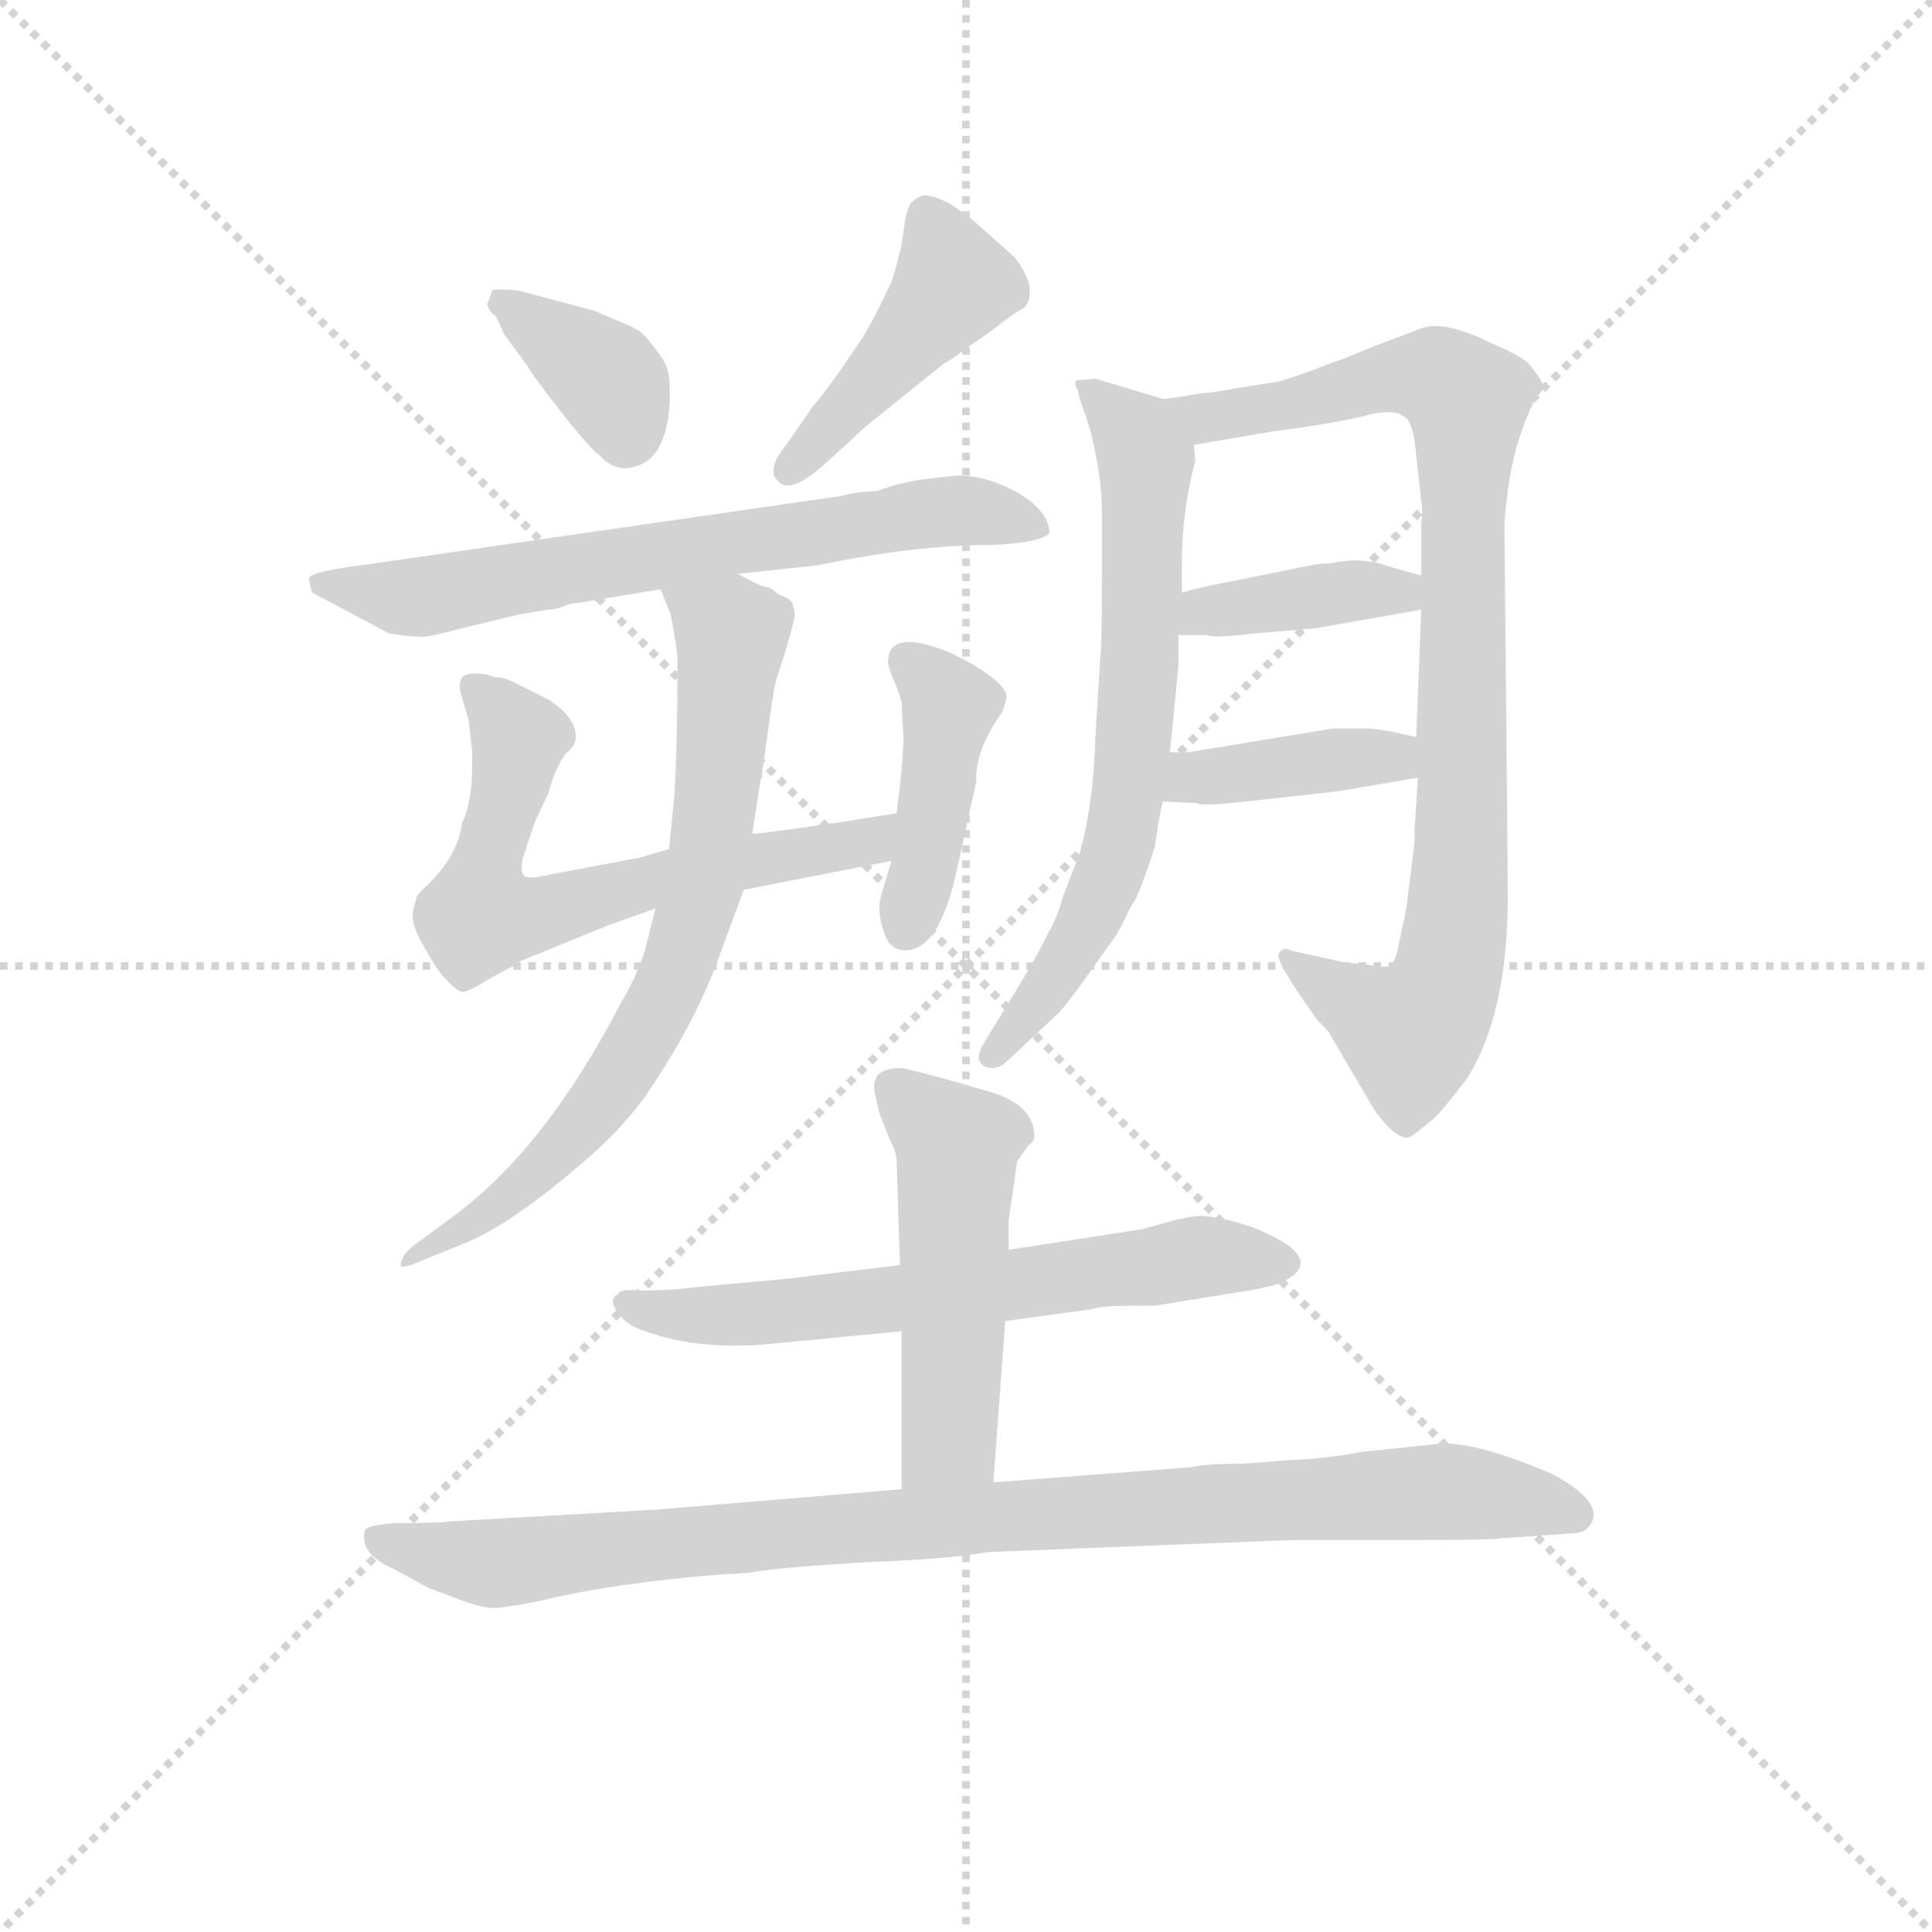 <svg version="1.1" viewBox="0 0 1024 1024" xmlns="http://www.w3.org/2000/svg">
  <g stroke="lightgray" stroke-dasharray="1,1" stroke-width="1" transform="scale(4, 4)">
    <line x1="0" y1="0" x2="256" y2="256"></line>
    <line x1="256" y1="0" x2="0" y2="256"></line>
    <line x1="128" y1="0" x2="128" y2="256"></line>
    <line x1="0" y1="128" x2="256" y2="128"></line>
  </g>
  <g transform="scale(0.9, -0.9) translate(50, -830)">
    <style type="text/css">
      
        @keyframes keyframes0 {
          from {
            stroke: blue;
            stroke-dashoffset: 368;
            stroke-width: 128;
          }
          55% {
            animation-timing-function: step-end;
            stroke: blue;
            stroke-dashoffset: 0;
            stroke-width: 128;
          }
          to {
            stroke: black;
            stroke-width: 1024;
          }
        }
        #make-me-a-hanzi-animation-0 {
          animation: keyframes0 0.549s both;
          animation-delay: 0s;
          animation-timing-function: linear;
        }
      
        @keyframes keyframes1 {
          from {
            stroke: blue;
            stroke-dashoffset: 446;
            stroke-width: 128;
          }
          59% {
            animation-timing-function: step-end;
            stroke: blue;
            stroke-dashoffset: 0;
            stroke-width: 128;
          }
          to {
            stroke: black;
            stroke-width: 1024;
          }
        }
        #make-me-a-hanzi-animation-1 {
          animation: keyframes1 0.613s both;
          animation-delay: 0.549s;
          animation-timing-function: linear;
        }
      
        @keyframes keyframes2 {
          from {
            stroke: blue;
            stroke-dashoffset: 685;
            stroke-width: 128;
          }
          69% {
            animation-timing-function: step-end;
            stroke: blue;
            stroke-dashoffset: 0;
            stroke-width: 128;
          }
          to {
            stroke: black;
            stroke-width: 1024;
          }
        }
        #make-me-a-hanzi-animation-2 {
          animation: keyframes2 0.807s both;
          animation-delay: 1.162s;
          animation-timing-function: linear;
        }
      
        @keyframes keyframes3 {
          from {
            stroke: blue;
            stroke-dashoffset: 650;
            stroke-width: 128;
          }
          68% {
            animation-timing-function: step-end;
            stroke: blue;
            stroke-dashoffset: 0;
            stroke-width: 128;
          }
          to {
            stroke: black;
            stroke-width: 1024;
          }
        }
        #make-me-a-hanzi-animation-3 {
          animation: keyframes3 0.779s both;
          animation-delay: 1.97s;
          animation-timing-function: linear;
        }
      
        @keyframes keyframes4 {
          from {
            stroke: blue;
            stroke-dashoffset: 425;
            stroke-width: 128;
          }
          58% {
            animation-timing-function: step-end;
            stroke: blue;
            stroke-dashoffset: 0;
            stroke-width: 128;
          }
          to {
            stroke: black;
            stroke-width: 1024;
          }
        }
        #make-me-a-hanzi-animation-4 {
          animation: keyframes4 0.596s both;
          animation-delay: 2.749s;
          animation-timing-function: linear;
        }
      
        @keyframes keyframes5 {
          from {
            stroke: blue;
            stroke-dashoffset: 732;
            stroke-width: 128;
          }
          70% {
            animation-timing-function: step-end;
            stroke: blue;
            stroke-dashoffset: 0;
            stroke-width: 128;
          }
          to {
            stroke: black;
            stroke-width: 1024;
          }
        }
        #make-me-a-hanzi-animation-5 {
          animation: keyframes5 0.846s both;
          animation-delay: 3.345s;
          animation-timing-function: linear;
        }
      
        @keyframes keyframes6 {
          from {
            stroke: blue;
            stroke-dashoffset: 687;
            stroke-width: 128;
          }
          69% {
            animation-timing-function: step-end;
            stroke: blue;
            stroke-dashoffset: 0;
            stroke-width: 128;
          }
          to {
            stroke: black;
            stroke-width: 1024;
          }
        }
        #make-me-a-hanzi-animation-6 {
          animation: keyframes6 0.809s both;
          animation-delay: 4.19s;
          animation-timing-function: linear;
        }
      
        @keyframes keyframes7 {
          from {
            stroke: blue;
            stroke-dashoffset: 904;
            stroke-width: 128;
          }
          75% {
            animation-timing-function: step-end;
            stroke: blue;
            stroke-dashoffset: 0;
            stroke-width: 128;
          }
          to {
            stroke: black;
            stroke-width: 1024;
          }
        }
        #make-me-a-hanzi-animation-7 {
          animation: keyframes7 0.986s both;
          animation-delay: 5s;
          animation-timing-function: linear;
        }
      
        @keyframes keyframes8 {
          from {
            stroke: blue;
            stroke-dashoffset: 393;
            stroke-width: 128;
          }
          56% {
            animation-timing-function: step-end;
            stroke: blue;
            stroke-dashoffset: 0;
            stroke-width: 128;
          }
          to {
            stroke: black;
            stroke-width: 1024;
          }
        }
        #make-me-a-hanzi-animation-8 {
          animation: keyframes8 0.57s both;
          animation-delay: 5.985s;
          animation-timing-function: linear;
        }
      
        @keyframes keyframes9 {
          from {
            stroke: blue;
            stroke-dashoffset: 397;
            stroke-width: 128;
          }
          56% {
            animation-timing-function: step-end;
            stroke: blue;
            stroke-dashoffset: 0;
            stroke-width: 128;
          }
          to {
            stroke: black;
            stroke-width: 1024;
          }
        }
        #make-me-a-hanzi-animation-9 {
          animation: keyframes9 0.573s both;
          animation-delay: 6.555s;
          animation-timing-function: linear;
        }
      
        @keyframes keyframes10 {
          from {
            stroke: blue;
            stroke-dashoffset: 642;
            stroke-width: 128;
          }
          68% {
            animation-timing-function: step-end;
            stroke: blue;
            stroke-dashoffset: 0;
            stroke-width: 128;
          }
          to {
            stroke: black;
            stroke-width: 1024;
          }
        }
        #make-me-a-hanzi-animation-10 {
          animation: keyframes10 0.772s both;
          animation-delay: 7.128s;
          animation-timing-function: linear;
        }
      
        @keyframes keyframes11 {
          from {
            stroke: blue;
            stroke-dashoffset: 510;
            stroke-width: 128;
          }
          62% {
            animation-timing-function: step-end;
            stroke: blue;
            stroke-dashoffset: 0;
            stroke-width: 128;
          }
          to {
            stroke: black;
            stroke-width: 1024;
          }
        }
        #make-me-a-hanzi-animation-11 {
          animation: keyframes11 0.665s both;
          animation-delay: 7.901s;
          animation-timing-function: linear;
        }
      
        @keyframes keyframes12 {
          from {
            stroke: blue;
            stroke-dashoffset: 967;
            stroke-width: 128;
          }
          76% {
            animation-timing-function: step-end;
            stroke: blue;
            stroke-dashoffset: 0;
            stroke-width: 128;
          }
          to {
            stroke: black;
            stroke-width: 1024;
          }
        }
        #make-me-a-hanzi-animation-12 {
          animation: keyframes12 1.037s both;
          animation-delay: 8.566s;
          animation-timing-function: linear;
        }
      
    </style>
    
      <path d="M 240 659 L 237 651 Q 238 646 242 644 L 247 633 L 261 614 Q 262 611 280 588 Q 298 565 303 562 Q 312 552 323 555 Q 341 559 344 588 Q 345 599 344 608 Q 343 616 337 623 Q 332 630 328 634 Q 324 637 314 641 L 300 647 L 255 659 Q 241 660 240 659 Z" fill="lightgray"></path>
    
      <path d="M 460 579 L 506 616 Q 509 617 519 625 Q 530 632 540 640 Q 551 648 552 648 Q 558 652 556 663 Q 553 672 547 679 L 521 702 L 511 709 Q 508 711 503 713 Q 498 715 494 715 Q 490 714 486 710 Q 483 702 483 700 L 481 686 Q 476 666 475 664 Q 461 634 453 624 Q 440 604 429 591 L 413 568 Q 401 553 408 547 Q 415 538 436 557 L 460 579 Z" fill="lightgray"></path>
    
      <path d="M 384 492 L 431 497 Q 489 509 532 509 Q 562 510 568 516 Q 568 529 549 540 Q 531 550 514 550 L 496 548 Q 480 546 467 541 Q 452 540 446 538 L 169 498 Q 136 494 132 490 Q 132 486 134 481 L 179 457 Q 191 455 199 455 Q 203 455 214 458 L 255 468 L 273 471 Q 277 471 282 473 Q 287 475 291 475 L 339 483 L 384 492 Z" fill="lightgray"></path>
    
      <path d="M 478 351 L 446 346 Q 399 339 393 339 L 344 330 L 327 325 L 274 315 Q 262 312 259 314 Q 256 316 258 325 L 265 346 L 273 363 Q 277 378 283 386 Q 289 391 289 395 Q 290 407 273 418 L 253 428 Q 245 432 242 431 L 239 432 Q 237 433 235 433 Q 227 434 223 432 Q 220 429 221 423 L 226 406 L 228 388 Q 229 359 222 345 Q 220 327 202 309 Q 195 303 195 300 Q 193 295 193 290 Q 193 284 200 272 Q 207 259 212 254 Q 220 245 223 246 Q 226 246 239 254 L 250 260 Q 251 260 253 262 Q 256 264 259 265 L 308 285 L 336 295 L 388 306 L 475 323 C 504 329 508 356 478 351 Z" fill="lightgray"></path>
    
      <path d="M 475 323 L 469 303 Q 466 293 471 280 Q 473 273 479 271 Q 486 269 492 273 Q 504 280 512 311 L 525 370 Q 524 387 539 409 Q 541 411 543 420 Q 541 430 511 445 Q 473 461 473 440 Q 473 437 477 428 Q 481 418 481 415 L 482 396 Q 482 382 478 351 L 475 323 Z" fill="lightgray"></path>
    
      <path d="M 393 339 L 398 371 Q 399 372 399 376 L 404 412 Q 406 426 407 429 Q 418 463 418 468 Q 418 471 417 473 Q 417 475 415 477 L 411 479 Q 410 479 407 481 Q 405 483 403 484 Q 400 484 392 488 Q 385 492 384 492 C 357 505 328 511 339 483 L 345 468 Q 349 447 349 441 Q 349 391 347 360 L 344 330 L 336 295 L 330 271 Q 325 255 316 240 Q 271 153 216 113 L 193 96 Q 186 90 186 85 Q 186 84 187 84 L 192 85 L 224 98 Q 251 109 294 146 Q 315 164 329 183 Q 359 226 374 268 L 388 306 L 393 339 Z" fill="lightgray"></path>
    
      <path d="M 635 595 L 595 607 L 584 606 Q 582 604 585 600 Q 585 597 588 589 Q 591 581 593 573 Q 599 547 599 529 L 599 493 Q 599 451 598 443 L 595 395 Q 594 357 586 328 L 576 302 Q 572 288 567 280 Q 563 271 551 251 L 529 215 Q 525 208 527 205 Q 529 201 534 201 Q 539 201 543 205 L 574 234 Q 581 242 595 262 L 605 276 Q 610 283 613 290 Q 616 297 618 299 Q 623 309 630 331 L 632 344 Q 634 356 635 358 L 639 387 L 644 438 L 644 456 L 646 481 L 646 498 Q 646 529 654 559 L 653 568 C 653 590 653 590 635 595 Z" fill="lightgray"></path>
    
      <path d="M 785 372 L 783 340 Q 784 338 779 302 Q 779 297 775 280 Q 772 262 768 261 Q 765 260 755 262 L 743 263 L 711 270 Q 705 273 703 268 Q 701 264 726 229 L 732 223 L 759 177 Q 763 171 768 166 Q 774 160 779 160 Q 781 160 794 171 Q 798 174 814 195 Q 838 233 838 303 L 836 519 Q 836 529 839 548 Q 843 572 853 593 Q 859 601 859 602 Q 859 605 851 615 Q 847 620 828 628 Q 802 641 788 637 L 759 626 Q 740 618 736 617 Q 708 606 701 605 L 676 601 Q 666 599 655 598 Q 644 596 635 595 C 605 591 623 563 653 568 L 700 576 Q 739 581 757 586 Q 772 589 776 585 Q 779 584 780 581 Q 782 577 783 571 L 787 535 Q 788 530 787 522 L 787 491 L 787 471 L 784 396 L 785 372 Z" fill="lightgray"></path>
    
      <path d="M 644 456 L 661 456 Q 664 454 689 457 L 725 460 L 787 471 C 817 476 816 483 787 491 L 766 497 Q 758 500 746 500 L 737 499 Q 734 498 729 498 Q 725 498 707 494 L 672 487 Q 656 484 646 481 C 617 473 614 456 644 456 Z" fill="lightgray"></path>
    
      <path d="M 635 358 L 655 357 Q 657 355 684 358 L 738 364 L 785 372 C 815 377 813 390 784 396 L 770 399 Q 760 401 755 401 L 735 401 L 650 387 L 639 387 C 609 387 605 359 635 358 Z" fill="lightgray"></path>
    
      <path d="M 408 39 L 481 46 L 542 52 L 593 59 Q 599 61 615 61 L 630 61 L 673 68 Q 694 71 703 74 Q 726 84 708 97 Q 686 111 658 114 Q 650 114 633 109 L 622 106 L 544 94 L 480 85 L 414 77 L 360 72 Q 346 70 326 70 Q 315 71 314 68 Q 309 65 312 60 Q 317 50 330 46 Q 363 34 408 39 Z" fill="lightgray"></path>
    
      <path d="M 481 46 L 481 -47 C 481 -77 533 -73 535 -43 L 542 52 L 544 94 L 544 111 L 549 146 L 556 156 Q 561 158 558 168 Q 556 174 550 179 Q 544 183 539 185 L 533 187 Q 496 198 481 201 Q 471 201 467 197 Q 464 193 465 187 L 468 174 L 474 159 Q 478 151 478 147 L 480 85 L 481 46 Z" fill="lightgray"></path>
    
      <path d="M 481 -47 L 337 -59 L 214 -66 Q 209 -67 183 -67 Q 167 -68 165 -71 Q 161 -85 182 -94 L 202 -105 L 218 -111 Q 233 -117 241 -117 Q 246 -117 267 -113 Q 312 -102 377 -97 Q 384 -97 392 -96 Q 410 -93 460 -90 Q 511 -88 532 -84 L 710 -77 L 775 -77 Q 828 -77 833 -76 L 876 -73 Q 885 -73 888 -65 Q 892 -53 864 -38 Q 822 -20 800 -20 L 752 -25 Q 732 -29 708 -30 L 682 -32 Q 660 -32 652 -34 L 535 -43 L 481 -47 Z" fill="lightgray"></path>
    
    
      <clipPath id="make-me-a-hanzi-clip-0">
        <path d="M 240 659 L 237 651 Q 238 646 242 644 L 247 633 L 261 614 Q 262 611 280 588 Q 298 565 303 562 Q 312 552 323 555 Q 341 559 344 588 Q 345 599 344 608 Q 343 616 337 623 Q 332 630 328 634 Q 324 637 314 641 L 300 647 L 255 659 Q 241 660 240 659 Z"></path>
      </clipPath>
      <path clip-path="url(#make-me-a-hanzi-clip-0)" d="M 246 652 L 307 608 L 318 573" fill="none" id="make-me-a-hanzi-animation-0" stroke-dasharray="240 480" stroke-linecap="round"></path>
    
      <clipPath id="make-me-a-hanzi-clip-1">
        <path d="M 460 579 L 506 616 Q 509 617 519 625 Q 530 632 540 640 Q 551 648 552 648 Q 558 652 556 663 Q 553 672 547 679 L 521 702 L 511 709 Q 508 711 503 713 Q 498 715 494 715 Q 490 714 486 710 Q 483 702 483 700 L 481 686 Q 476 666 475 664 Q 461 634 453 624 Q 440 604 429 591 L 413 568 Q 401 553 408 547 Q 415 538 436 557 L 460 579 Z"></path>
      </clipPath>
      <path clip-path="url(#make-me-a-hanzi-clip-1)" d="M 496 703 L 512 663 L 415 553" fill="none" id="make-me-a-hanzi-animation-1" stroke-dasharray="318 636" stroke-linecap="round"></path>
    
      <clipPath id="make-me-a-hanzi-clip-2">
        <path d="M 384 492 L 431 497 Q 489 509 532 509 Q 562 510 568 516 Q 568 529 549 540 Q 531 550 514 550 L 496 548 Q 480 546 467 541 Q 452 540 446 538 L 169 498 Q 136 494 132 490 Q 132 486 134 481 L 179 457 Q 191 455 199 455 Q 203 455 214 458 L 255 468 L 273 471 Q 277 471 282 473 Q 287 475 291 475 L 339 483 L 384 492 Z"></path>
      </clipPath>
      <path clip-path="url(#make-me-a-hanzi-clip-2)" d="M 137 486 L 202 479 L 492 528 L 518 530 L 561 521" fill="none" id="make-me-a-hanzi-animation-2" stroke-dasharray="557 1114" stroke-linecap="round"></path>
    
      <clipPath id="make-me-a-hanzi-clip-3">
        <path d="M 478 351 L 446 346 Q 399 339 393 339 L 344 330 L 327 325 L 274 315 Q 262 312 259 314 Q 256 316 258 325 L 265 346 L 273 363 Q 277 378 283 386 Q 289 391 289 395 Q 290 407 273 418 L 253 428 Q 245 432 242 431 L 239 432 Q 237 433 235 433 Q 227 434 223 432 Q 220 429 221 423 L 226 406 L 228 388 Q 229 359 222 345 Q 220 327 202 309 Q 195 303 195 300 Q 193 295 193 290 Q 193 284 200 272 Q 207 259 212 254 Q 220 245 223 246 Q 226 246 239 254 L 250 260 Q 251 260 253 262 Q 256 264 259 265 L 308 285 L 336 295 L 388 306 L 475 323 C 504 329 508 356 478 351 Z"></path>
      </clipPath>
      <path clip-path="url(#make-me-a-hanzi-clip-3)" d="M 230 426 L 255 396 L 232 294 L 243 290 L 462 334 L 474 344" fill="none" id="make-me-a-hanzi-animation-3" stroke-dasharray="522 1044" stroke-linecap="round"></path>
    
      <clipPath id="make-me-a-hanzi-clip-4">
        <path d="M 475 323 L 469 303 Q 466 293 471 280 Q 473 273 479 271 Q 486 269 492 273 Q 504 280 512 311 L 525 370 Q 524 387 539 409 Q 541 411 543 420 Q 541 430 511 445 Q 473 461 473 440 Q 473 437 477 428 Q 481 418 481 415 L 482 396 Q 482 382 478 351 L 475 323 Z"></path>
      </clipPath>
      <path clip-path="url(#make-me-a-hanzi-clip-4)" d="M 485 441 L 509 412 L 484 283" fill="none" id="make-me-a-hanzi-animation-4" stroke-dasharray="297 594" stroke-linecap="round"></path>
    
      <clipPath id="make-me-a-hanzi-clip-5">
        <path d="M 393 339 L 398 371 Q 399 372 399 376 L 404 412 Q 406 426 407 429 Q 418 463 418 468 Q 418 471 417 473 Q 417 475 415 477 L 411 479 Q 410 479 407 481 Q 405 483 403 484 Q 400 484 392 488 Q 385 492 384 492 C 357 505 328 511 339 483 L 345 468 Q 349 447 349 441 Q 349 391 347 360 L 344 330 L 336 295 L 330 271 Q 325 255 316 240 Q 271 153 216 113 L 193 96 Q 186 90 186 85 Q 186 84 187 84 L 192 85 L 224 98 Q 251 109 294 146 Q 315 164 329 183 Q 359 226 374 268 L 388 306 L 393 339 Z"></path>
      </clipPath>
      <path clip-path="url(#make-me-a-hanzi-clip-5)" d="M 347 482 L 381 457 L 368 326 L 348 258 L 317 200 L 288 162 L 244 120 L 196 90" fill="none" id="make-me-a-hanzi-animation-5" stroke-dasharray="604 1208" stroke-linecap="round"></path>
    
      <clipPath id="make-me-a-hanzi-clip-6">
        <path d="M 635 595 L 595 607 L 584 606 Q 582 604 585 600 Q 585 597 588 589 Q 591 581 593 573 Q 599 547 599 529 L 599 493 Q 599 451 598 443 L 595 395 Q 594 357 586 328 L 576 302 Q 572 288 567 280 Q 563 271 551 251 L 529 215 Q 525 208 527 205 Q 529 201 534 201 Q 539 201 543 205 L 574 234 Q 581 242 595 262 L 605 276 Q 610 283 613 290 Q 616 297 618 299 Q 623 309 630 331 L 632 344 Q 634 356 635 358 L 639 387 L 644 438 L 644 456 L 646 481 L 646 498 Q 646 529 654 559 L 653 568 C 653 590 653 590 635 595 Z"></path>
      </clipPath>
      <path clip-path="url(#make-me-a-hanzi-clip-6)" d="M 590 604 L 619 574 L 625 558 L 615 368 L 605 319 L 584 275 L 534 209" fill="none" id="make-me-a-hanzi-animation-6" stroke-dasharray="559 1118" stroke-linecap="round"></path>
    
      <clipPath id="make-me-a-hanzi-clip-7">
        <path d="M 785 372 L 783 340 Q 784 338 779 302 Q 779 297 775 280 Q 772 262 768 261 Q 765 260 755 262 L 743 263 L 711 270 Q 705 273 703 268 Q 701 264 726 229 L 732 223 L 759 177 Q 763 171 768 166 Q 774 160 779 160 Q 781 160 794 171 Q 798 174 814 195 Q 838 233 838 303 L 836 519 Q 836 529 839 548 Q 843 572 853 593 Q 859 601 859 602 Q 859 605 851 615 Q 847 620 828 628 Q 802 641 788 637 L 759 626 Q 740 618 736 617 Q 708 606 701 605 L 676 601 Q 666 599 655 598 Q 644 596 635 595 C 605 591 623 563 653 568 L 700 576 Q 739 581 757 586 Q 772 589 776 585 Q 779 584 780 581 Q 782 577 783 571 L 787 535 Q 788 530 787 522 L 787 491 L 787 471 L 784 396 L 785 372 Z"></path>
      </clipPath>
      <path clip-path="url(#make-me-a-hanzi-clip-7)" d="M 640 592 L 674 585 L 774 609 L 795 608 L 814 594 L 811 341 L 800 248 L 781 221 L 731 247 L 708 266" fill="none" id="make-me-a-hanzi-animation-7" stroke-dasharray="776 1552" stroke-linecap="round"></path>
    
      <clipPath id="make-me-a-hanzi-clip-8">
        <path d="M 644 456 L 661 456 Q 664 454 689 457 L 725 460 L 787 471 C 817 476 816 483 787 491 L 766 497 Q 758 500 746 500 L 737 499 Q 734 498 729 498 Q 725 498 707 494 L 672 487 Q 656 484 646 481 C 617 473 614 456 644 456 Z"></path>
      </clipPath>
      <path clip-path="url(#make-me-a-hanzi-clip-8)" d="M 648 462 L 667 471 L 750 483 L 774 481 L 780 486" fill="none" id="make-me-a-hanzi-animation-8" stroke-dasharray="265 530" stroke-linecap="round"></path>
    
      <clipPath id="make-me-a-hanzi-clip-9">
        <path d="M 635 358 L 655 357 Q 657 355 684 358 L 738 364 L 785 372 C 815 377 813 390 784 396 L 770 399 Q 760 401 755 401 L 735 401 L 650 387 L 639 387 C 609 387 605 359 635 358 Z"></path>
      </clipPath>
      <path clip-path="url(#make-me-a-hanzi-clip-9)" d="M 640 365 L 660 373 L 750 384 L 770 384 L 776 378" fill="none" id="make-me-a-hanzi-animation-9" stroke-dasharray="269 538" stroke-linecap="round"></path>
    
      <clipPath id="make-me-a-hanzi-clip-10">
        <path d="M 408 39 L 481 46 L 542 52 L 593 59 Q 599 61 615 61 L 630 61 L 673 68 Q 694 71 703 74 Q 726 84 708 97 Q 686 111 658 114 Q 650 114 633 109 L 622 106 L 544 94 L 480 85 L 414 77 L 360 72 Q 346 70 326 70 Q 315 71 314 68 Q 309 65 312 60 Q 317 50 330 46 Q 363 34 408 39 Z"></path>
      </clipPath>
      <path clip-path="url(#make-me-a-hanzi-clip-10)" d="M 321 62 L 368 55 L 656 90 L 704 86" fill="none" id="make-me-a-hanzi-animation-10" stroke-dasharray="514 1028" stroke-linecap="round"></path>
    
      <clipPath id="make-me-a-hanzi-clip-11">
        <path d="M 481 46 L 481 -47 C 481 -77 533 -73 535 -43 L 542 52 L 544 94 L 544 111 L 549 146 L 556 156 Q 561 158 558 168 Q 556 174 550 179 Q 544 183 539 185 L 533 187 Q 496 198 481 201 Q 471 201 467 197 Q 464 193 465 187 L 468 174 L 474 159 Q 478 151 478 147 L 480 85 L 481 46 Z"></path>
      </clipPath>
      <path clip-path="url(#make-me-a-hanzi-clip-11)" d="M 477 190 L 514 155 L 509 -17 L 487 -39" fill="none" id="make-me-a-hanzi-animation-11" stroke-dasharray="382 764" stroke-linecap="round"></path>
    
      <clipPath id="make-me-a-hanzi-clip-12">
        <path d="M 481 -47 L 337 -59 L 214 -66 Q 209 -67 183 -67 Q 167 -68 165 -71 Q 161 -85 182 -94 L 202 -105 L 218 -111 Q 233 -117 241 -117 Q 246 -117 267 -113 Q 312 -102 377 -97 Q 384 -97 392 -96 Q 410 -93 460 -90 Q 511 -88 532 -84 L 710 -77 L 775 -77 Q 828 -77 833 -76 L 876 -73 Q 885 -73 888 -65 Q 892 -53 864 -38 Q 822 -20 800 -20 L 752 -25 Q 732 -29 708 -30 L 682 -32 Q 660 -32 652 -34 L 535 -43 L 481 -47 Z"></path>
      </clipPath>
      <path clip-path="url(#make-me-a-hanzi-clip-12)" d="M 171 -77 L 243 -91 L 530 -63 L 797 -48 L 849 -53 L 877 -62" fill="none" id="make-me-a-hanzi-animation-12" stroke-dasharray="839 1678" stroke-linecap="round"></path>
    
  </g>
</svg>